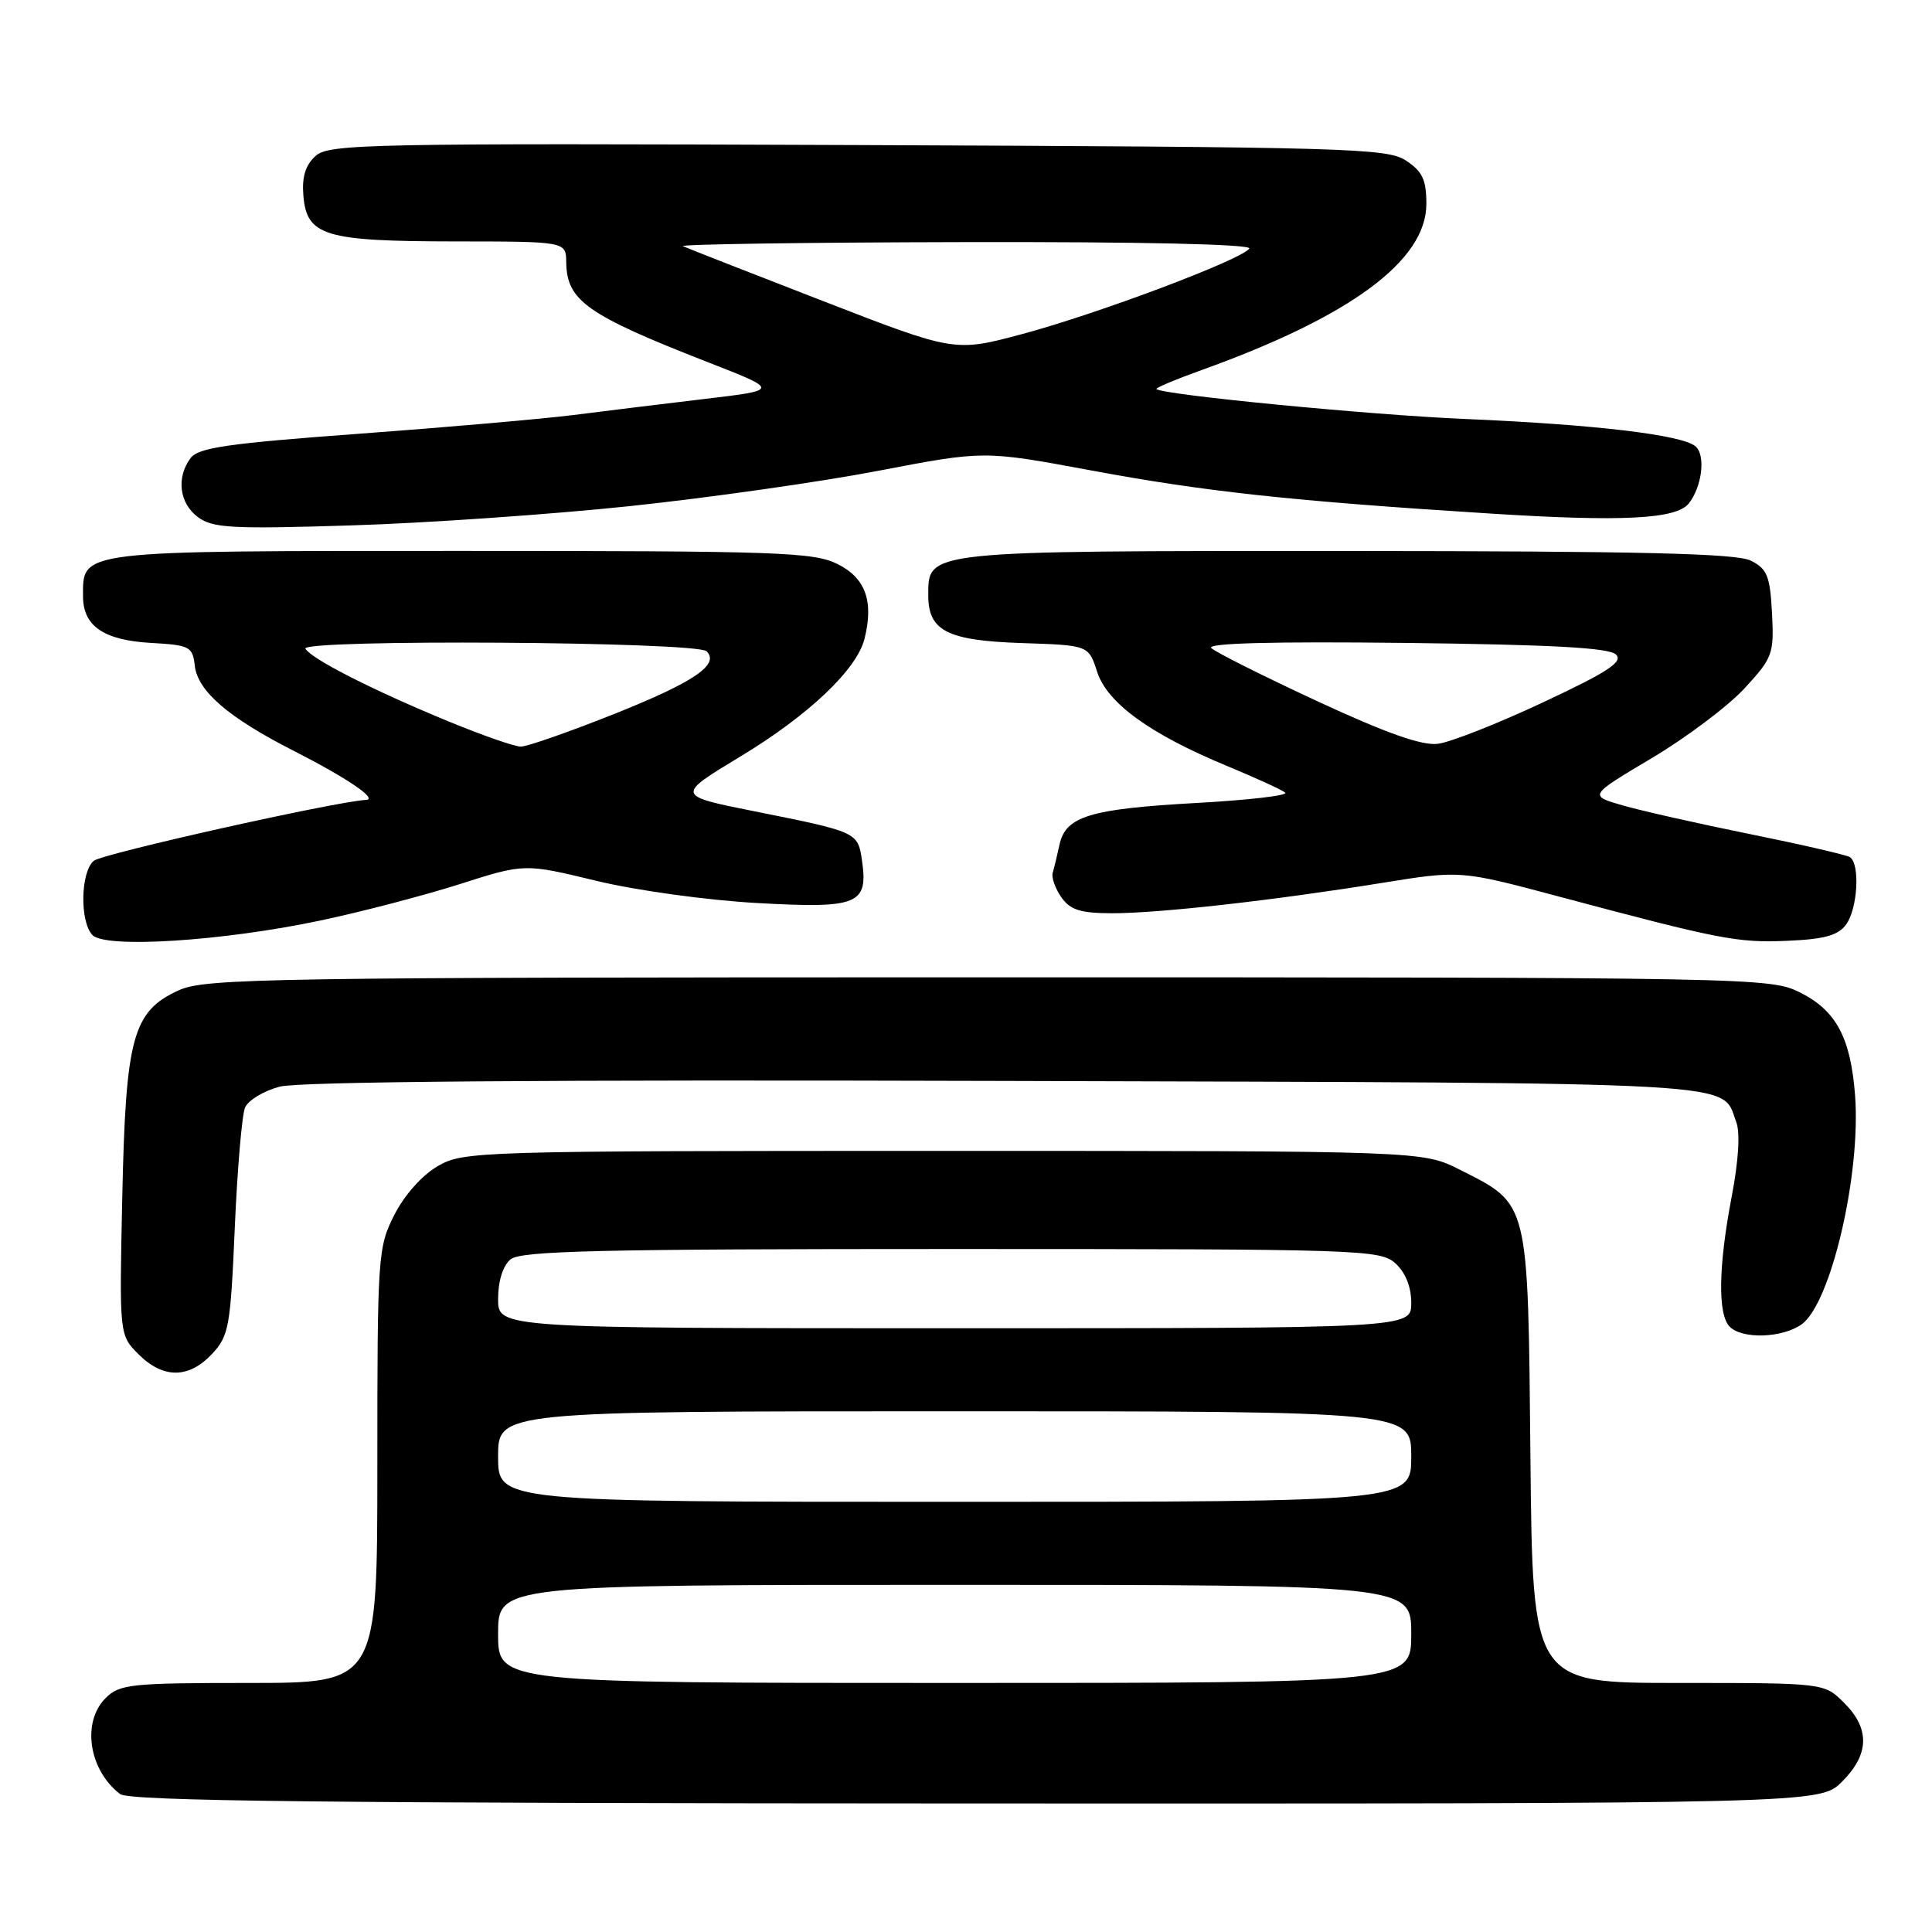 <?xml version="1.0" encoding="UTF-8" standalone="no"?>
<!DOCTYPE svg PUBLIC "-//W3C//DTD SVG 1.1//EN" "http://www.w3.org/Graphics/SVG/1.1/DTD/svg11.dtd" >
<svg xmlns="http://www.w3.org/2000/svg" xmlns:xlink="http://www.w3.org/1999/xlink" version="1.1" viewBox="0 0 256 256">
 <g >
 <path fill="currentColor"
d=" M 244.08 236.08 C 247.71 232.45 247.80 229.07 244.36 225.64 C 241.73 223.00 241.73 223.00 222.41 223.00 C 203.08 223.00 203.08 223.00 202.79 193.07 C 202.46 158.86 202.65 159.65 193.45 155.00 C 188.50 152.50 188.50 152.50 125.00 152.50 C 63.08 152.50 61.41 152.55 58.00 154.52 C 55.93 155.72 53.58 158.36 52.25 160.98 C 50.07 165.28 50.00 166.34 50.00 194.21 C 50.00 223.00 50.00 223.00 33.00 223.00 C 17.33 223.00 15.84 223.16 14.00 225.00 C 10.80 228.20 11.76 234.53 15.91 237.72 C 17.14 238.66 43.00 238.94 129.33 238.97 C 241.15 239.00 241.15 239.00 244.08 236.08 Z  M 28.08 179.42 C 30.33 177.02 30.54 175.87 31.11 162.67 C 31.45 154.88 32.06 147.72 32.47 146.76 C 32.87 145.80 34.93 144.56 37.04 143.99 C 39.57 143.31 72.10 143.05 133.28 143.23 C 233.07 143.52 228.00 143.24 230.06 148.67 C 230.60 150.07 230.37 153.81 229.46 158.55 C 227.69 167.81 227.59 174.19 229.20 175.80 C 230.87 177.47 236.13 177.30 238.70 175.50 C 242.58 172.78 246.59 155.68 245.81 145.18 C 245.23 137.51 243.31 133.90 238.50 131.50 C 234.58 129.54 232.50 129.50 131.00 129.50 C 35.40 129.50 27.21 129.63 23.71 131.21 C 17.58 133.99 16.65 137.40 16.20 158.70 C 15.81 176.90 15.81 176.90 18.36 179.45 C 21.61 182.70 25.00 182.69 28.08 179.42 Z  M 42.42 121.98 C 47.88 120.83 56.21 118.65 60.92 117.15 C 69.50 114.41 69.50 114.41 79.00 116.71 C 84.35 118.00 93.69 119.29 100.40 119.66 C 113.74 120.40 115.07 119.85 114.21 113.96 C 113.67 110.27 113.57 110.22 100.06 107.52 C 89.53 105.42 89.53 105.42 98.14 100.22 C 107.15 94.77 113.53 88.72 114.55 84.65 C 115.80 79.69 114.69 76.59 111.00 74.75 C 107.82 73.16 103.27 73.00 61.08 73.00 C 10.07 73.00 11.00 72.89 11.00 79.00 C 11.00 82.96 13.73 84.83 20.01 85.19 C 25.15 85.48 25.52 85.67 25.81 88.21 C 26.20 91.59 30.29 95.10 38.90 99.48 C 45.95 103.07 50.13 105.90 48.50 105.99 C 44.44 106.21 13.57 113.11 12.43 114.06 C 10.67 115.52 10.55 122.13 12.25 123.90 C 13.97 125.70 29.50 124.71 42.42 121.98 Z  M 244.62 122.50 C 246.16 120.40 246.49 114.42 245.11 113.57 C 244.62 113.27 238.64 111.89 231.82 110.51 C 225.01 109.13 217.43 107.42 214.98 106.71 C 210.52 105.42 210.52 105.42 218.86 100.46 C 223.45 97.73 228.98 93.57 231.15 91.22 C 234.90 87.15 235.08 86.66 234.80 81.24 C 234.54 76.32 234.16 75.38 232.00 74.29 C 230.09 73.33 217.50 73.03 178.47 73.01 C 122.35 73.00 123.00 72.93 123.00 78.90 C 123.00 83.60 125.53 84.88 135.40 85.21 C 144.24 85.50 144.24 85.50 145.37 89.00 C 146.71 93.16 152.38 97.27 162.60 101.50 C 166.39 103.07 169.86 104.66 170.30 105.03 C 170.74 105.40 165.42 106.02 158.48 106.40 C 144.40 107.19 141.21 108.16 140.39 111.92 C 140.08 113.34 139.68 115.01 139.49 115.64 C 139.30 116.26 139.82 117.72 140.63 118.89 C 141.81 120.57 143.16 121.00 147.31 121.01 C 153.53 121.02 168.60 119.33 183.00 117.01 C 193.50 115.31 193.50 115.31 206.50 118.78 C 227.92 124.50 230.23 124.95 236.87 124.66 C 241.75 124.45 243.56 123.95 244.62 122.50 Z  M 83.50 67.06 C 93.95 65.95 108.78 63.85 116.45 62.37 C 130.39 59.70 130.39 59.70 144.45 62.31 C 159.68 65.15 171.20 66.39 197.50 68.05 C 215.00 69.16 222.14 68.79 223.78 66.70 C 225.55 64.45 226.03 60.27 224.65 59.13 C 222.82 57.61 211.24 56.24 194.00 55.51 C 181.38 54.97 154.01 52.31 153.23 51.55 C 153.08 51.41 155.78 50.27 159.23 49.03 C 178.98 41.93 189.00 34.53 189.00 27.02 C 189.00 23.80 188.48 22.71 186.29 21.27 C 183.78 19.63 178.65 19.48 113.65 19.22 C 48.60 18.97 43.58 19.07 41.81 20.67 C 40.47 21.88 39.99 23.45 40.20 25.93 C 40.65 31.26 43.00 31.97 60.25 31.99 C 75.00 32.00 75.00 32.00 75.03 34.75 C 75.09 39.85 77.77 41.74 93.89 48.03 C 103.27 51.69 103.27 51.69 93.39 52.86 C 87.95 53.51 80.12 54.46 76.00 54.99 C 71.88 55.51 59.05 56.63 47.50 57.48 C 30.19 58.75 26.28 59.32 25.25 60.70 C 23.33 63.29 23.76 66.71 26.25 68.54 C 28.22 69.98 30.78 70.11 46.50 69.62 C 56.40 69.32 73.05 68.16 83.50 67.06 Z  M 66.00 216.50 C 66.00 210.00 66.00 210.00 126.50 210.00 C 187.00 210.00 187.00 210.00 187.00 216.50 C 187.00 223.00 187.00 223.00 126.50 223.00 C 66.00 223.00 66.00 223.00 66.00 216.50 Z  M 66.00 193.00 C 66.00 187.00 66.00 187.00 126.50 187.00 C 187.00 187.00 187.00 187.00 187.00 193.00 C 187.00 199.00 187.00 199.00 126.50 199.00 C 66.00 199.00 66.00 199.00 66.00 193.00 Z  M 66.00 172.12 C 66.00 169.74 66.64 167.72 67.65 166.87 C 69.01 165.74 79.43 165.50 126.05 165.50 C 180.44 165.50 182.88 165.58 184.90 167.40 C 186.24 168.62 187.00 170.52 187.00 172.65 C 187.00 176.00 187.00 176.00 126.50 176.00 C 66.00 176.00 66.00 176.00 66.00 172.12 Z  M 59.50 95.62 C 49.45 91.48 41.34 87.36 40.47 85.96 C 39.68 84.67 92.35 85.01 93.63 86.30 C 95.39 88.05 91.98 90.37 81.50 94.56 C 75.45 96.97 69.83 98.94 69.00 98.93 C 68.17 98.92 63.90 97.43 59.50 95.62 Z  M 174.50 92.89 C 167.35 89.57 161.05 86.41 160.50 85.87 C 159.84 85.22 168.63 84.99 186.20 85.19 C 205.65 85.42 213.24 85.83 214.13 86.73 C 215.10 87.70 213.08 89.03 204.43 93.08 C 198.42 95.90 192.15 98.37 190.50 98.56 C 188.40 98.82 183.61 97.12 174.50 92.89 Z  M 109.00 39.87 C 99.38 36.14 91.05 32.88 90.50 32.62 C 89.95 32.37 106.74 32.12 127.81 32.08 C 151.21 32.03 165.89 32.36 165.54 32.93 C 164.66 34.35 145.62 41.53 135.50 44.25 C 126.50 46.66 126.50 46.66 109.00 39.87 Z "/>
</g>
</svg>